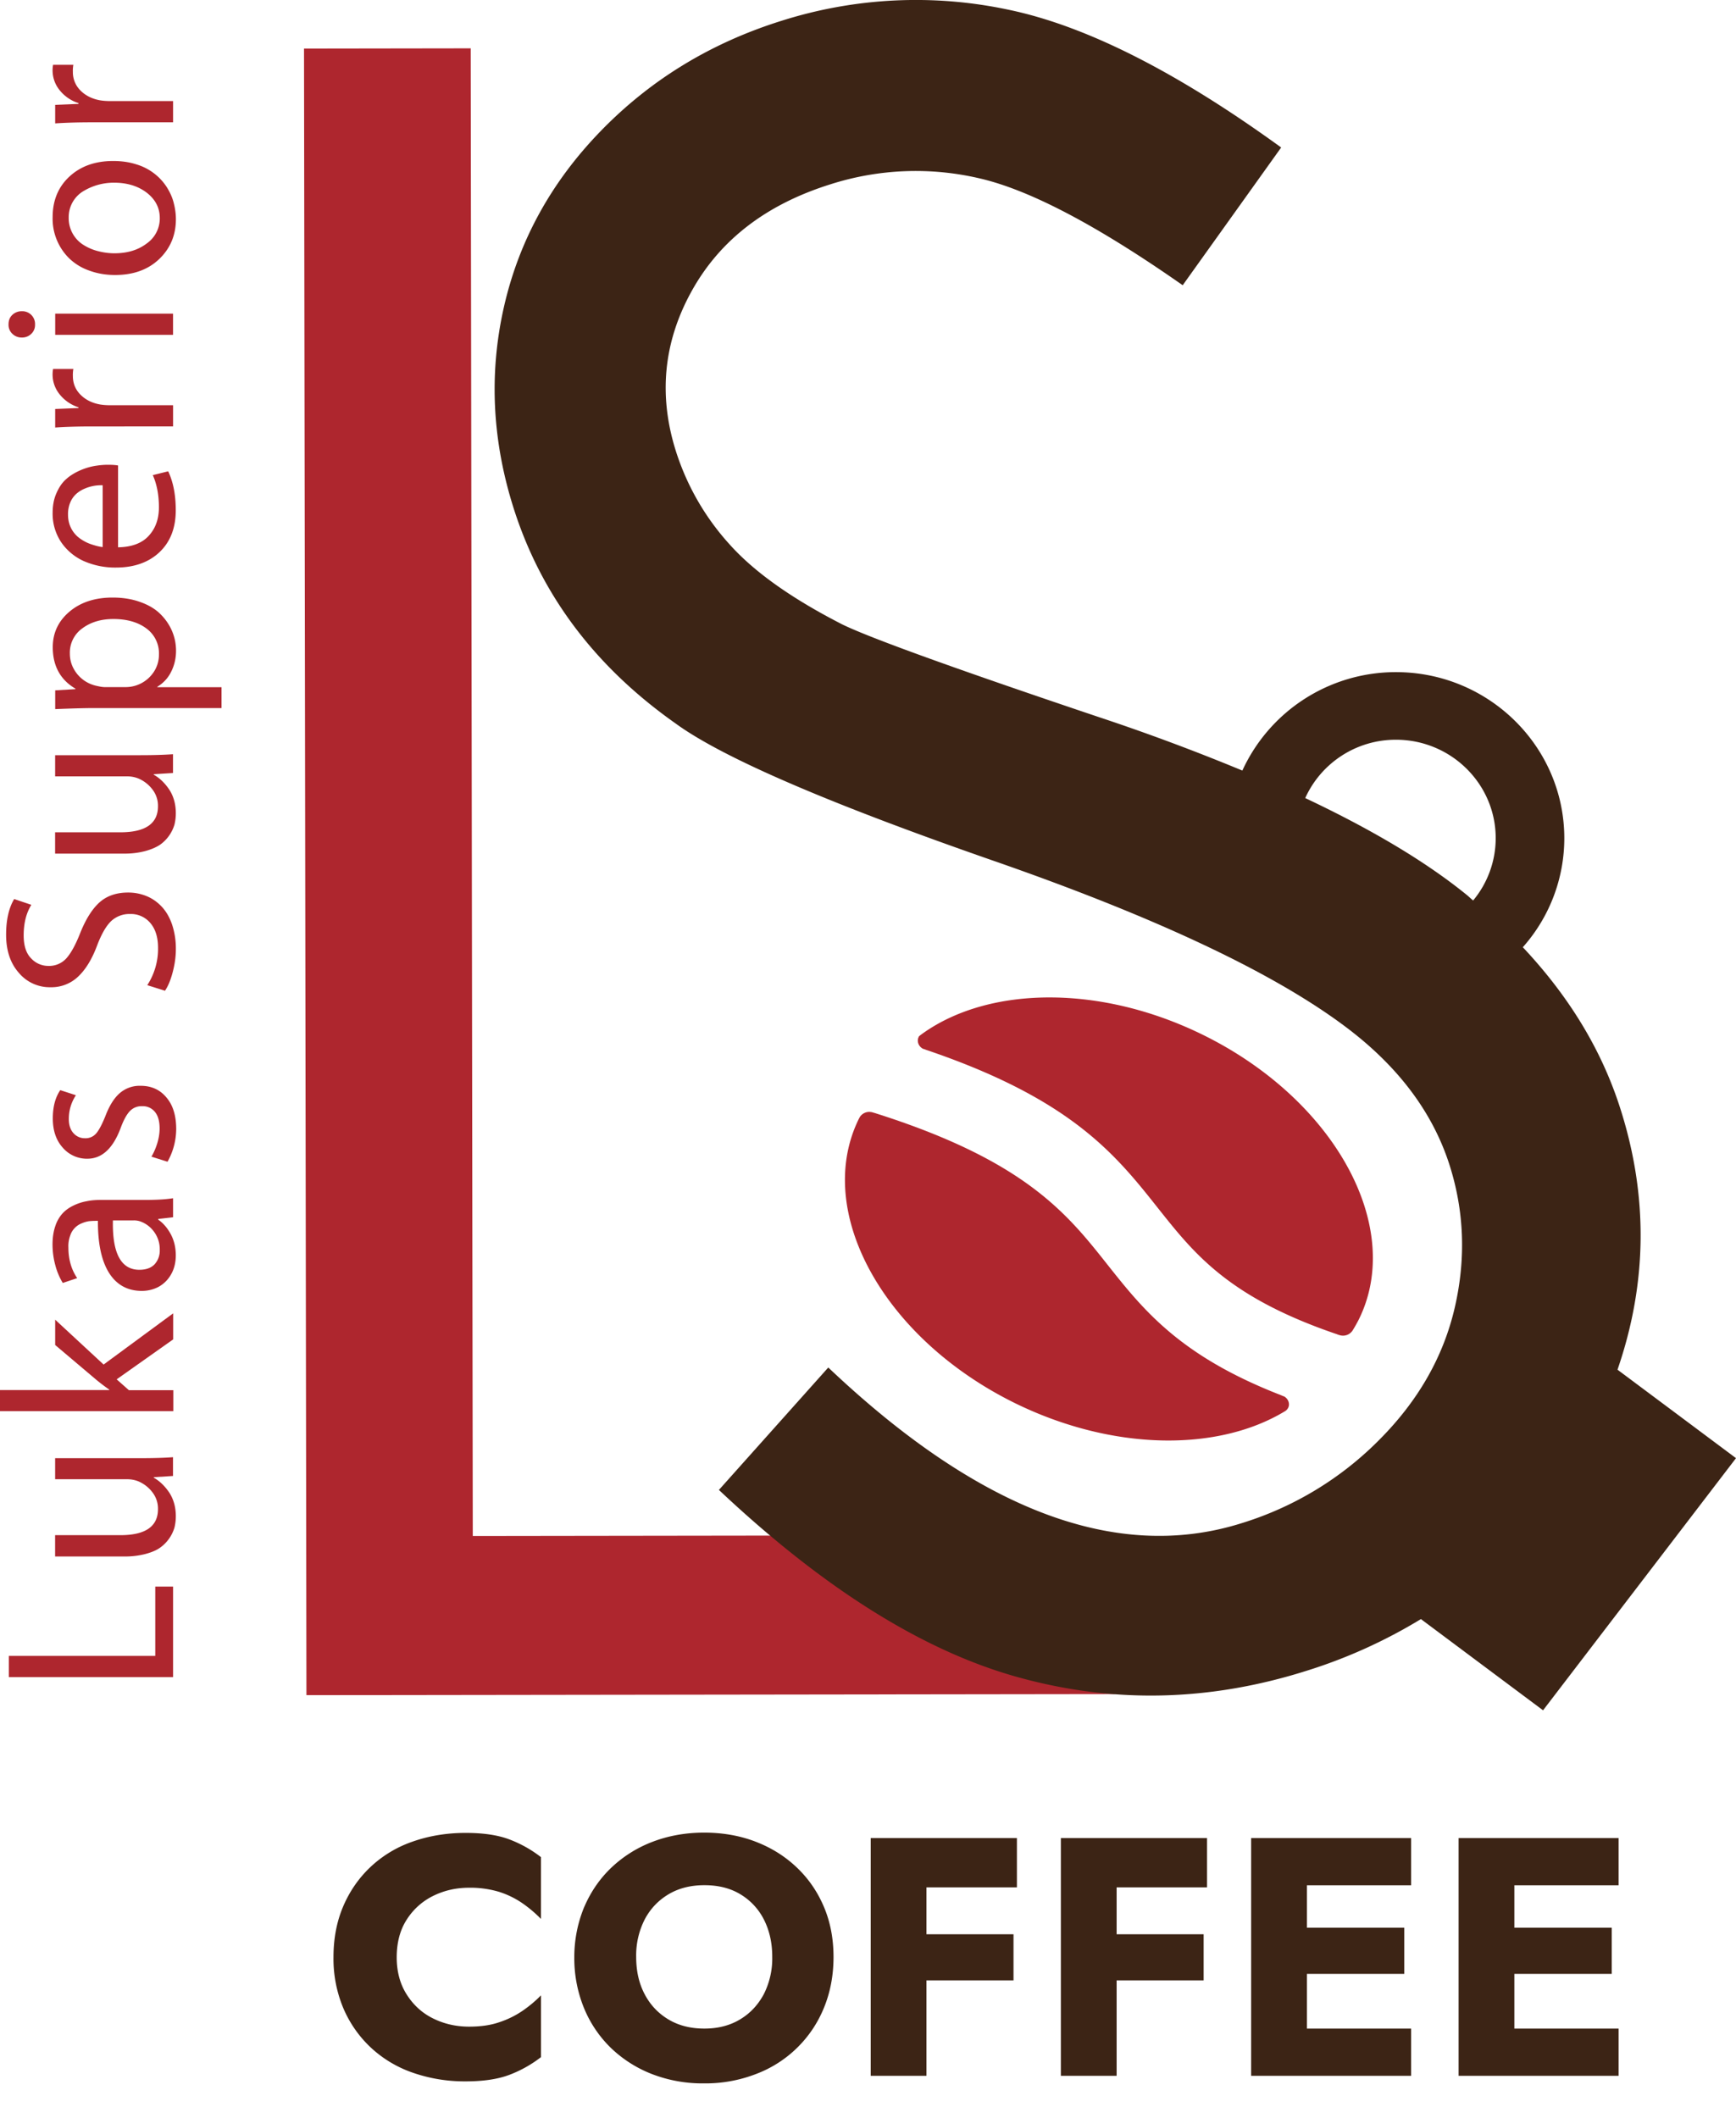 <svg width="50" height="61" fill="none" xmlns="http://www.w3.org/2000/svg"><path d="M8.756 1.399l4.801-.007.06 42.846 18.482-.025.007 4.578-23.28.031-.07-47.423zm24.607 33.41c1.04 1.308 2.028 2.56 5.15 3.62a.178.178 0 00.024.01c.017.007.035.01.056.017a.33.33 0 00.376-.156c.056-.09.105-.18.155-.274 1.342-2.662-.661-6.344-4.478-8.222-2.963-1.457-6.148-1.398-8.053-.052a2.494 2.494 0 00-.116.087.076.076 0 00-.018.028c-.06.121-.003.274.127.34a.534.534 0 01.08.027c4.201 1.423 5.466 3.02 6.697 4.575z" fill="#AE262E"/><path d="M36.995 40.653a.252.252 0 00.105-.104c.06-.115.007-.26-.113-.33-.035-.01-.063-.024-.095-.038-2.917-1.132-3.968-2.464-4.998-3.762-1.167-1.475-2.372-2.992-6.685-4.359-.032-.01-.063-.017-.095-.028 0-.003-.004-.003-.007 0a.322.322 0 00-.345.143l-.024.045c-1.311 2.658.689 6.316 4.492 8.19 2.823 1.385 5.838 1.402 7.765.243z" fill="#AE262E"/><path d="M50 41.996l-3.413-2.548c.861-2.498.89-5.014.07-7.555-.537-1.669-1.472-3.203-2.797-4.612a4.726 4.726 0 001.195-3.137c0-2.641-2.176-4.786-4.847-4.786a4.86 4.86 0 00-4.426 2.835 61.024 61.024 0 00-4.154-1.547c-4.127-1.389-6.58-2.277-7.368-2.662-1.448-.74-2.53-1.506-3.24-2.298a7.263 7.263 0 01-1.543-2.661c-.52-1.618-.373-3.165.442-4.637.816-1.475 2.148-2.499 3.993-3.078a8.065 8.065 0 014.313-.17c1.445.336 3.389 1.36 5.839 3.075L36.9 4.248C33.895 2.068 31.283.75 29.07.285A12.799 12.799 0 0022.506.6c-2.035.638-3.764 1.693-5.198 3.168-1.434 1.475-2.366 3.172-2.798 5.091-.432 1.92-.334 3.86.299 5.827.798 2.478 2.348 4.529 4.653 6.153 1.343.979 4.38 2.29 9.115 3.939 4.706 1.634 8.098 3.234 10.175 4.793 1.505 1.128 2.503 2.45 2.992 3.966.428 1.333.481 2.704.158 4.113-.324 1.409-1.044 2.679-2.165 3.807a9.512 9.512 0 01-3.986 2.415c-3.589 1.125-7.554-.371-11.895-4.487l-3.15 3.526c3.017 2.842 5.892 4.643 8.623 5.396 2.731.757 5.487.698 8.27-.177a14.808 14.808 0 003.326-1.499l3.518 2.627L50 41.996zm-9.792-20.691c1.581 0 2.871 1.27 2.871 2.835a2.81 2.81 0 01-.65 1.795c-.056-.045-.105-.094-.162-.143-1.174-.958-2.734-1.891-4.674-2.807a2.859 2.859 0 012.615-1.68zM11.714 57.443c.19.301.443.534.76.69.316.156.66.236 1.037.236.33 0 .622-.041.871-.128a2.65 2.65 0 00.675-.333c.197-.136.373-.285.524-.441v1.78a3.51 3.51 0 01-.91.51c-.33.125-.75.188-1.259.188a4.551 4.551 0 01-1.536-.254 3.398 3.398 0 01-1.209-.732 3.348 3.348 0 01-.784-1.135 3.683 3.683 0 01-.278-1.457c0-.535.092-1.02.278-1.458.186-.437.447-.815.784-1.135a3.37 3.37 0 011.21-.732c.47-.166.98-.253 1.535-.253.51 0 .928.062 1.258.187.33.125.633.295.91.51v1.78a3.677 3.677 0 00-.523-.444 2.538 2.538 0 00-.675-.333 2.87 2.87 0 00-.871-.121c-.377 0-.721.08-1.037.236a1.886 1.886 0 00-.76.683c-.193.299-.288.663-.288 1.087 0 .406.095.767.288 1.069zm5.116-2.527c.189-.437.45-.816.787-1.135a3.56 3.56 0 011.188-.74c.457-.173.949-.26 1.476-.26.534 0 1.03.087 1.48.26.453.174.847.42 1.184.74.338.32.598.698.784 1.135.186.437.278.92.278 1.447 0 .528-.092 1.014-.274 1.458a3.406 3.406 0 01-1.958 1.912 4.03 4.03 0 01-1.498.27 4.04 4.04 0 01-1.504-.27 3.572 3.572 0 01-1.184-.757 3.405 3.405 0 01-.774-1.155 3.794 3.794 0 01-.274-1.458 3.772 3.772 0 01.288-1.447zm1.736 2.516c.161.309.39.552.685.729.295.177.64.264 1.037.264.39 0 .731-.087 1.026-.264.296-.177.52-.42.686-.729a2.28 2.28 0 00.242-1.072c0-.403-.08-.76-.239-1.073a1.788 1.788 0 00-.675-.728c-.291-.177-.636-.264-1.04-.264-.397 0-.742.087-1.037.264-.295.177-.524.42-.685.728a2.279 2.279 0 00-.243 1.073c0 .406.08.763.243 1.072zm8.118-4.494v6.847h-1.606v-6.847h1.607zm-.495 0h3.1v1.42h-3.1v-1.42zm0 2.77h3.002v1.328h-3.002v-1.329zm5.972-2.77v6.847h-1.606v-6.847h1.606zm-.496 0h3.1v1.42h-3.1v-1.42zm0 2.77h3.002v1.328h-3.002v-1.329zm5.977-2.77v6.847h-1.607v-6.847h1.607zm-.496 0h3.497v1.36h-3.497v-1.36zm0 2.582h3.3v1.329h-3.3v-1.33zm0 2.905h3.497v1.36h-3.497v-1.36zm6.47-5.487v6.847H42.01v-6.847h1.606zm-.495 0h3.497v1.36H43.12v-1.36zm0 2.582h3.3v1.329h-3.3v-1.33zm0 2.905h3.497v1.36H43.12v-1.36z" fill="#3C2415"/><path d="M4.985 48.302H.254v-.611h4.218v-1.996h.513v2.607zm-3.397-6.306h2.464c.383 0 .696-.01.931-.028v.541l-.555.035v.014c.165.094.313.233.443.423.126.191.193.42.193.688 0 .114-.014.222-.038.322a1.09 1.09 0 01-.415.583c-.106.077-.25.136-.43.184a2.35 2.35 0 01-.61.07H1.587v-.614h1.877c.724 0 1.086-.25 1.086-.75a.766.766 0 00-.169-.496.997.997 0 00-.4-.306.867.867 0 00-.317-.059H1.588v-.607zM0 40.035h3.146v-.014a5.518 5.518 0 01-.383-.291l-1.174-.993v-.729L2.984 39.3l2.004-1.475v.75L3.36 39.726l.352.312h1.28v.604H0v-.607zm2.9-5.476h1.27c.327 0 .598-.014.815-.049v.548l-.428.049v.02c.147.101.267.244.362.42.095.178.144.382.144.608 0 .215-.05.406-.144.562a.916.916 0 01-.362.35 1.033 1.033 0 01-.471.112c-.412 0-.728-.174-.946-.52-.218-.348-.323-.848-.32-1.497h-.07c-.067 0-.13.004-.19.01a.807.807 0 00-.204.06.564.564 0 00-.334.354.864.864 0 00-.052.343c0 .34.084.632.253.882l-.415.139a1.922 1.922 0 01-.214-.507 2.297 2.297 0 01-.081-.604c0-.198.028-.375.08-.527a1.01 1.01 0 01.211-.368c.088-.094.194-.167.317-.226s.25-.1.372-.121c.13-.028.264-.038.408-.038zm.942.59h-.59c-.021.947.235 1.422.762 1.422.194 0 .341-.055.44-.16a.581.581 0 00.147-.409.845.845 0 00-.165-.527.837.837 0 00-.4-.299.566.566 0 00-.194-.027zm.984-1.69l-.464-.146a1.81 1.81 0 00.165-.378c.045-.146.07-.292.07-.434 0-.212-.046-.371-.137-.48a.448.448 0 00-.366-.162.461.461 0 00-.351.139c-.091.093-.18.253-.264.479-.221.597-.541.895-.963.895a.915.915 0 01-.71-.32c-.19-.211-.285-.492-.285-.84 0-.332.07-.603.215-.815l.45.146c-.137.212-.204.44-.204.687 0 .174.046.309.134.406a.43.43 0 00.333.146.398.398 0 00.324-.142c.08-.094.165-.257.26-.49.112-.298.25-.52.411-.662a.874.874 0 01.608-.216c.306 0 .556.111.742.337.19.222.281.527.281.913a1.95 1.95 0 01-.25.937zm-.074-4.925l-.51-.16a1.92 1.92 0 00.31-1.075c0-.302-.074-.542-.222-.715a.727.727 0 00-.583-.26.772.772 0 00-.541.2c-.144.136-.275.362-.398.677-.147.403-.33.708-.548.917a1.113 1.113 0 01-.801.315 1.16 1.16 0 01-.921-.42c-.243-.277-.362-.642-.362-1.093 0-.423.077-.767.232-1.027l.495.167c-.147.236-.221.527-.221.881 0 .295.07.514.214.66a.67.67 0 00.492.218.67.67 0 00.517-.211c.13-.143.264-.379.397-.715.162-.41.348-.708.56-.9.21-.19.488-.287.829-.287.186 0 .358.034.523.1.166.066.31.167.436.299.127.132.229.302.303.513a2.2 2.2 0 01.112.719c0 .218-.032.44-.091.663-.06.229-.134.406-.222.534zM1.588 21.75h2.464c.383 0 .696-.011.931-.028v.541l-.555.035v.014c.165.093.313.232.443.423.126.19.193.42.193.687 0 .115-.014.222-.038.323a1.092 1.092 0 01-.415.583c-.11.073-.25.135-.43.184a2.308 2.308 0 01-.61.073H1.587v-.614h1.877c.724 0 1.086-.25 1.086-.75a.766.766 0 00-.169-.496.997.997 0 00-.4-.306.87.87 0 00-.317-.059H1.588v-.61zm4.789-1.357h-3.68c-.257 0-.626.01-1.107.03v-.54l.583-.035v-.014c-.436-.257-.653-.656-.653-1.194 0-.413.161-.753.481-1.024.32-.27.735-.406 1.24-.406.296 0 .56.042.799.129.235.083.429.197.576.343.148.146.26.309.338.49.077.18.116.37.116.572 0 .222-.05.427-.144.61a1.026 1.026 0 01-.394.424v.014H6.38v.6h-.004zm-3.364-.604h.59a.968.968 0 00.773-.364.9.9 0 00.202-.577.885.885 0 00-.359-.746c-.239-.18-.559-.274-.953-.274-.355 0-.653.09-.892.267a.858.858 0 00-.362.732c0 .212.07.406.207.58a.979.979 0 00.548.343c.106.025.19.039.246.039zm.387-6.382v2.356c.393-.007.692-.118.885-.333.197-.215.292-.486.292-.82 0-.357-.06-.665-.176-.926l.443-.11c.148.312.218.686.218 1.124 0 .51-.158.912-.47 1.207-.314.295-.732.441-1.252.441a2.24 2.24 0 01-.928-.187 1.564 1.564 0 01-.654-.549 1.476 1.476 0 01-.242-.84c0-.208.035-.399.109-.565.073-.167.161-.299.274-.4.109-.1.239-.18.383-.246.144-.066.288-.11.422-.135.137-.024.27-.038.407-.038.123 0 .218.007.289.02zm-.443 2.349v-1.78a1.189 1.189 0 00-.517.097.857.857 0 00-.242.15.691.691 0 00-.173.245.867.867 0 00-.066.351c0 .15.031.281.094.403a.814.814 0 00.246.284c.102.073.208.129.32.167.113.038.222.07.338.083zm2.028-3.474H2.647c-.39 0-.745.01-1.058.031v-.534l.672-.028v-.02a1.138 1.138 0 01-.542-.372.903.903 0 01-.19-.732h.584a.966.966 0 00-.014.204c0 .209.074.39.218.535.144.146.334.243.57.284.087.014.182.021.288.021h1.81v.611zM.246 9.34c0-.112.035-.202.11-.272a.385.385 0 01.273-.104.366.366 0 01.38.385.35.35 0 01-.11.268.377.377 0 01-.27.104.379.379 0 01-.274-.108.354.354 0 01-.109-.274zm4.738-.306v.61H1.59v-.61h3.395zm-3.468-2.78c0-.479.161-.871.485-1.17.323-.298.741-.447 1.258-.447.243 0 .464.031.668.097a1.576 1.576 0 01.865.638c.094.146.165.295.207.455.042.16.067.32.067.486 0 .461-.162.843-.482 1.149-.32.305-.741.458-1.269.458-.277 0-.527-.045-.759-.132a1.58 1.58 0 01-.57-.354 1.602 1.602 0 01-.47-1.18zm.583-.444a.875.875 0 00-.12.458.905.905 0 00.422.784c.127.08.268.142.419.18.15.039.309.063.474.063.376 0 .686-.094.935-.285a.879.879 0 00.373-.728c0-.292-.123-.535-.373-.73-.25-.193-.566-.29-.945-.29a1.689 1.689 0 00-.865.233.867.867 0 00-.32.315zm2.886-2.287H2.647c-.39 0-.745.01-1.058.031V3.02l.672-.028V2.97a1.137 1.137 0 01-.542-.371.903.903 0 01-.19-.733h.584a.944.944 0 00-.014.205.74.74 0 00.218.535c.144.145.334.243.57.284.087.014.182.021.288.021h1.81v.61z" fill="#AE262E"/></svg>